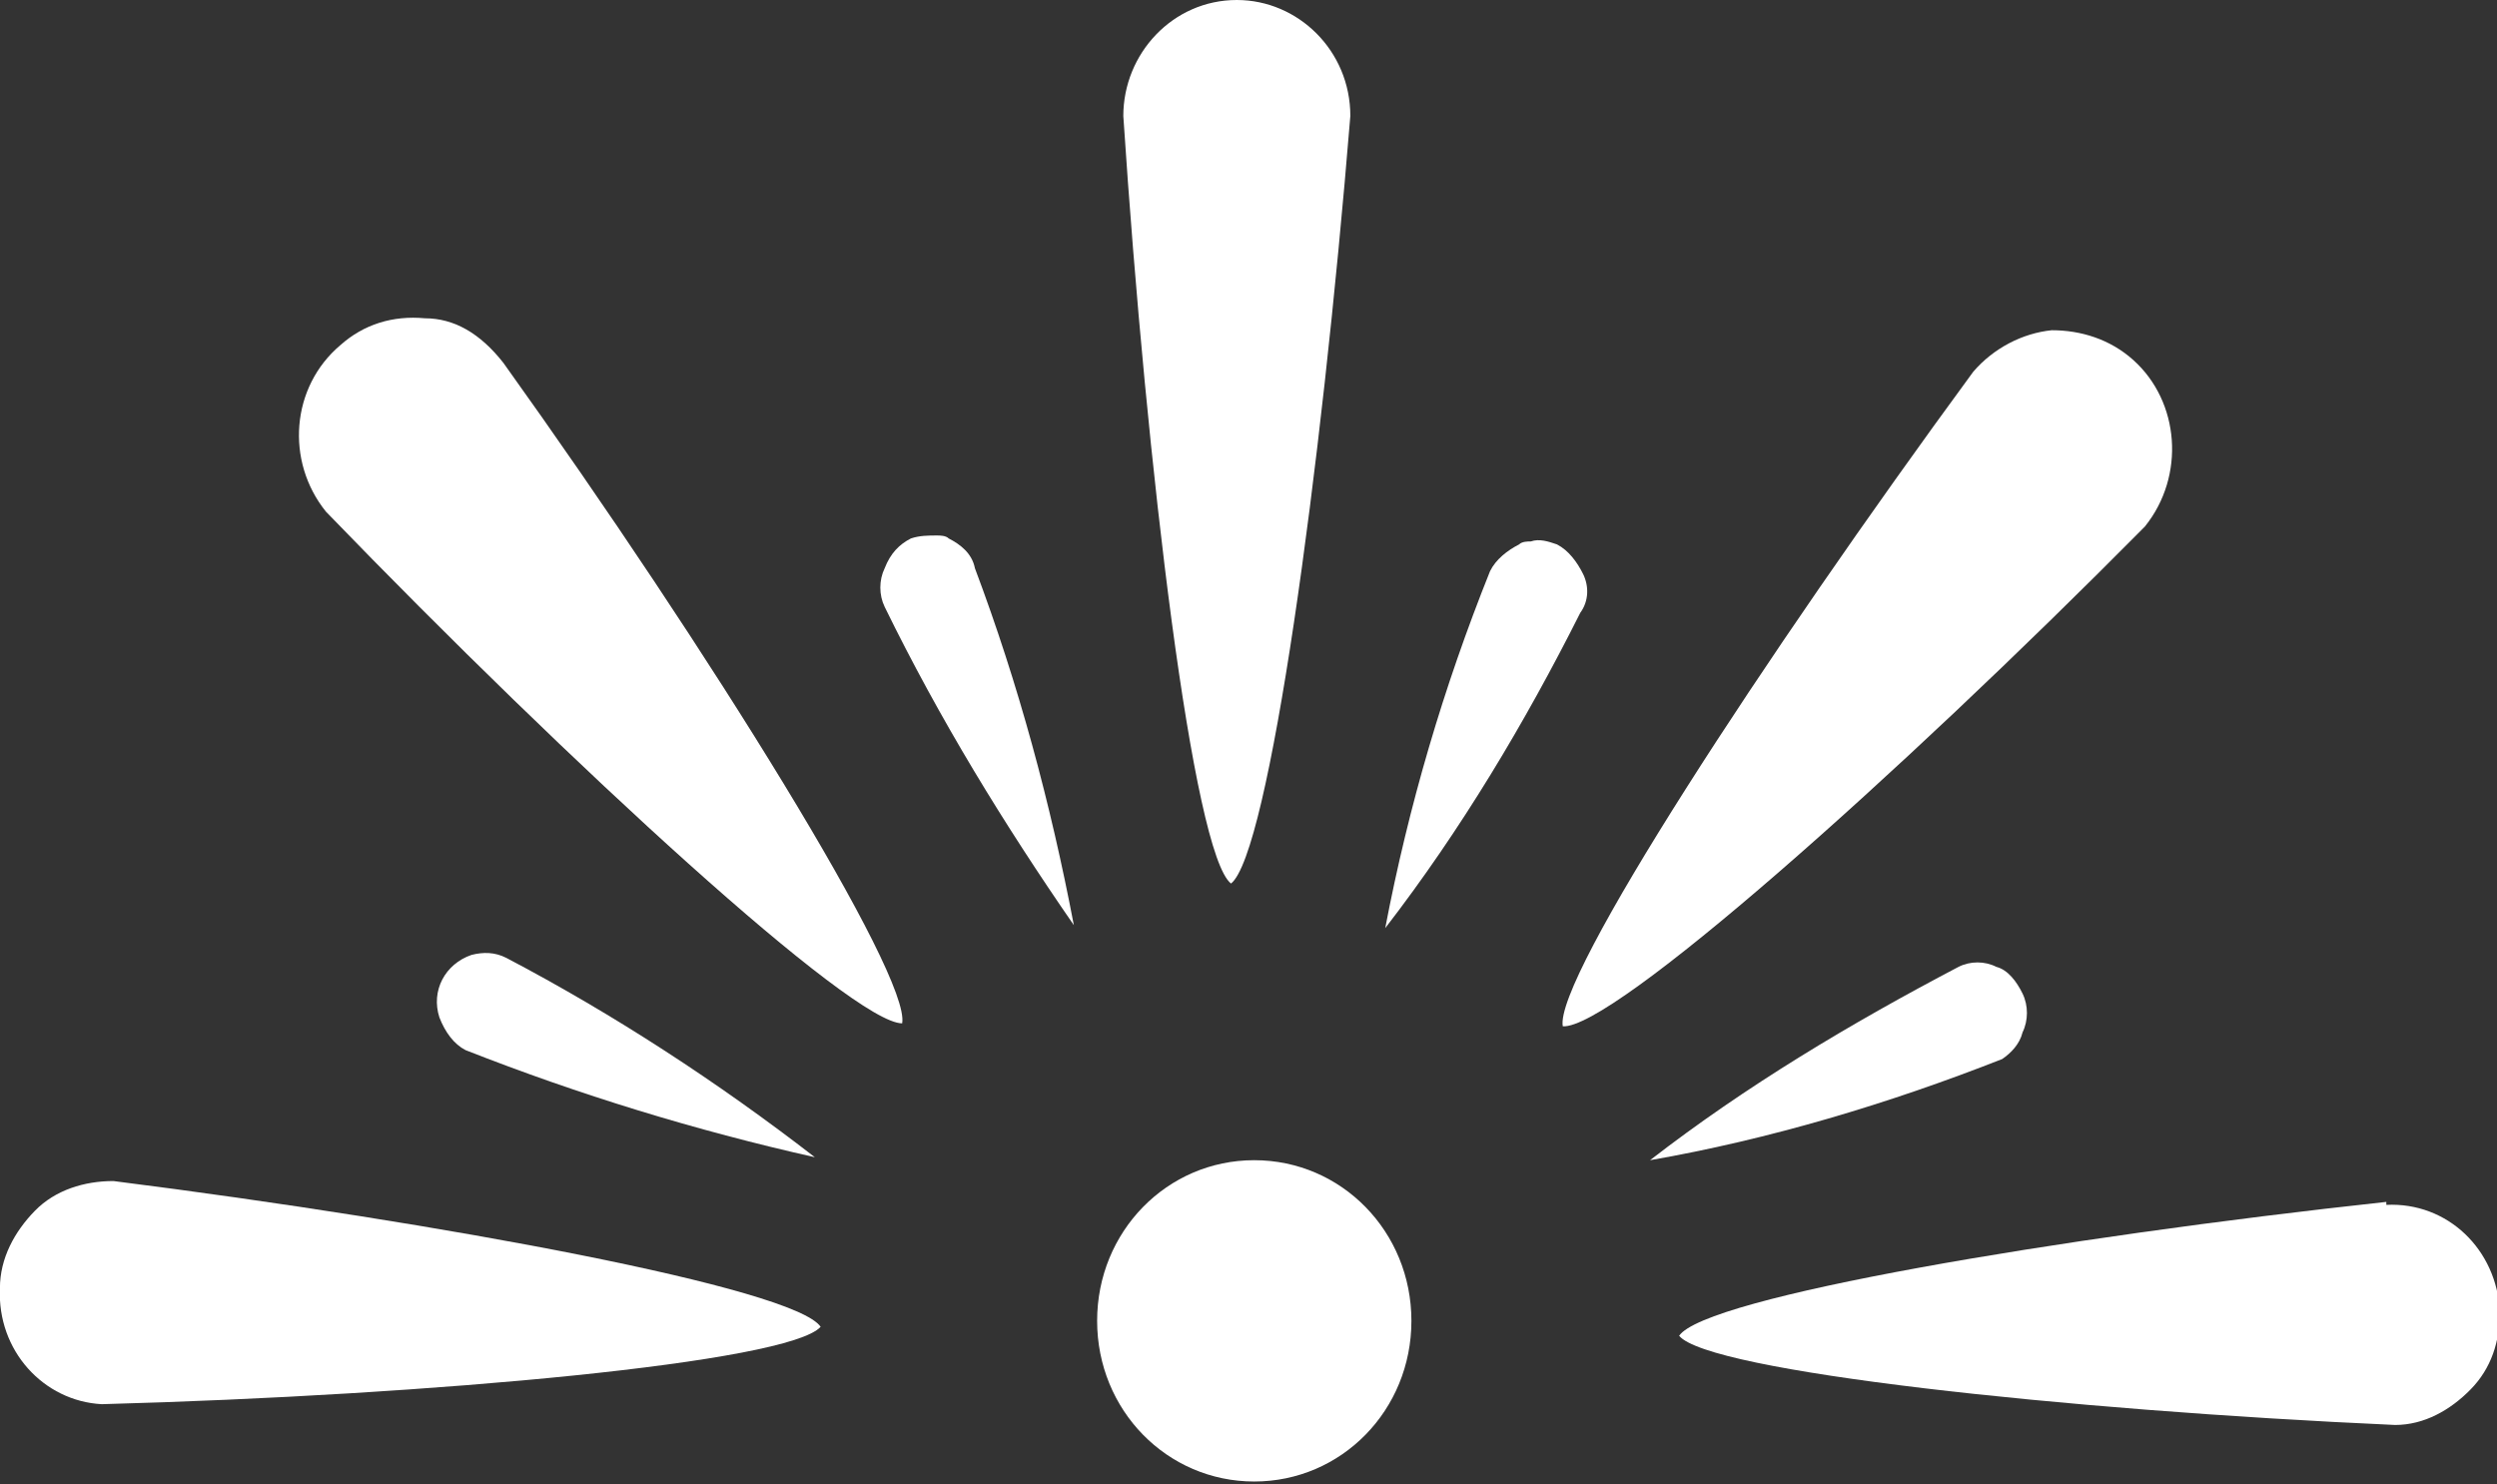 <svg width="37" height="22" viewBox="0 0 37 22" fill="none" xmlns="http://www.w3.org/2000/svg">
<rect x="0" y="0" width="37" height="22" fill="#333333" stroke="none"/>
<g clip-path="url(#clip0)">
<path d="M20.009 1.719C20.009 0.749 19.233 0 18.327 0C17.379 0 16.645 0.794 16.645 1.719C16.991 6.966 17.68 12.653 18.241 13.094C18.802 12.653 19.578 7.01 20.009 1.719Z" fill="white"/>
<path d="M23.459 8.509C23.372 8.333 23.243 8.156 23.071 8.068C22.941 8.024 22.812 7.98 22.683 8.024C22.639 8.024 22.553 8.024 22.51 8.068C22.338 8.156 22.165 8.289 22.079 8.465C21.389 10.184 20.871 11.948 20.526 13.755C21.648 12.301 22.596 10.713 23.416 9.082C23.545 8.906 23.545 8.685 23.459 8.509Z" fill="white"/>
<path d="M31.61 5.335C31.265 5.026 30.833 4.894 30.402 4.894C29.971 4.938 29.54 5.158 29.238 5.511C26.133 9.743 23.028 14.505 23.157 15.21C23.89 15.255 28.073 11.551 31.782 7.804C32.386 7.054 32.299 5.952 31.61 5.335Z" fill="white"/>
<path d="M29.97 15.299C30.056 15.122 30.056 14.902 29.97 14.725C29.884 14.549 29.754 14.373 29.582 14.329C29.409 14.241 29.194 14.241 29.021 14.329C27.426 15.166 25.873 16.092 24.45 17.194C26.218 16.886 27.986 16.357 29.668 15.695C29.797 15.607 29.927 15.475 29.97 15.299Z" fill="white"/>
<path d="M35.36 17.856V17.812C30.487 18.341 25.27 19.222 24.881 19.796C25.313 20.325 30.574 20.898 35.49 21.118C35.921 21.118 36.309 20.898 36.611 20.589C36.913 20.281 37.042 19.884 37.042 19.443C36.999 18.517 36.266 17.812 35.36 17.856Z" fill="white"/>
<path d="M14.058 7.98C14.015 7.936 13.928 7.936 13.885 7.936C13.756 7.936 13.627 7.936 13.497 7.98C13.325 8.068 13.195 8.2 13.109 8.421C13.023 8.597 13.023 8.818 13.109 8.994C13.928 10.669 14.877 12.212 15.912 13.711C15.567 11.904 15.093 10.14 14.446 8.421C14.403 8.2 14.23 8.068 14.058 7.98Z" fill="white"/>
<path d="M6.296 4.717C5.821 4.673 5.39 4.806 5.045 5.114C4.312 5.731 4.226 6.834 4.83 7.583C8.495 11.375 12.635 15.166 13.368 15.166C13.497 14.461 10.522 9.655 7.46 5.379C7.115 4.938 6.727 4.717 6.296 4.717Z" fill="white"/>
<path d="M6.899 15.563C8.581 16.224 10.306 16.753 12.074 17.15C10.651 16.048 9.099 15.034 7.503 14.196C7.331 14.108 7.158 14.108 6.986 14.152C6.597 14.285 6.382 14.681 6.511 15.078C6.597 15.299 6.727 15.475 6.899 15.563Z" fill="white"/>
<path d="M0.517 17.944C0.215 18.253 -0.001 18.649 -0.001 19.09C-0.044 20.016 0.646 20.765 1.509 20.81C6.425 20.677 11.686 20.192 12.16 19.663C11.772 19.09 6.554 18.12 1.681 17.503C1.25 17.503 0.819 17.635 0.517 17.944Z" fill="white"/>
<path d="M18.585 17.194C17.292 17.194 16.257 18.253 16.257 19.575C16.257 20.898 17.292 21.956 18.585 21.956C19.879 21.956 20.914 20.898 20.914 19.575C20.914 18.253 19.879 17.194 18.585 17.194Z" fill="white"/>
</g>
<defs>
<clipPath id="clip0">
<rect width="37" height="22" fill="white"/>
</clipPath>
</defs>
</svg>
